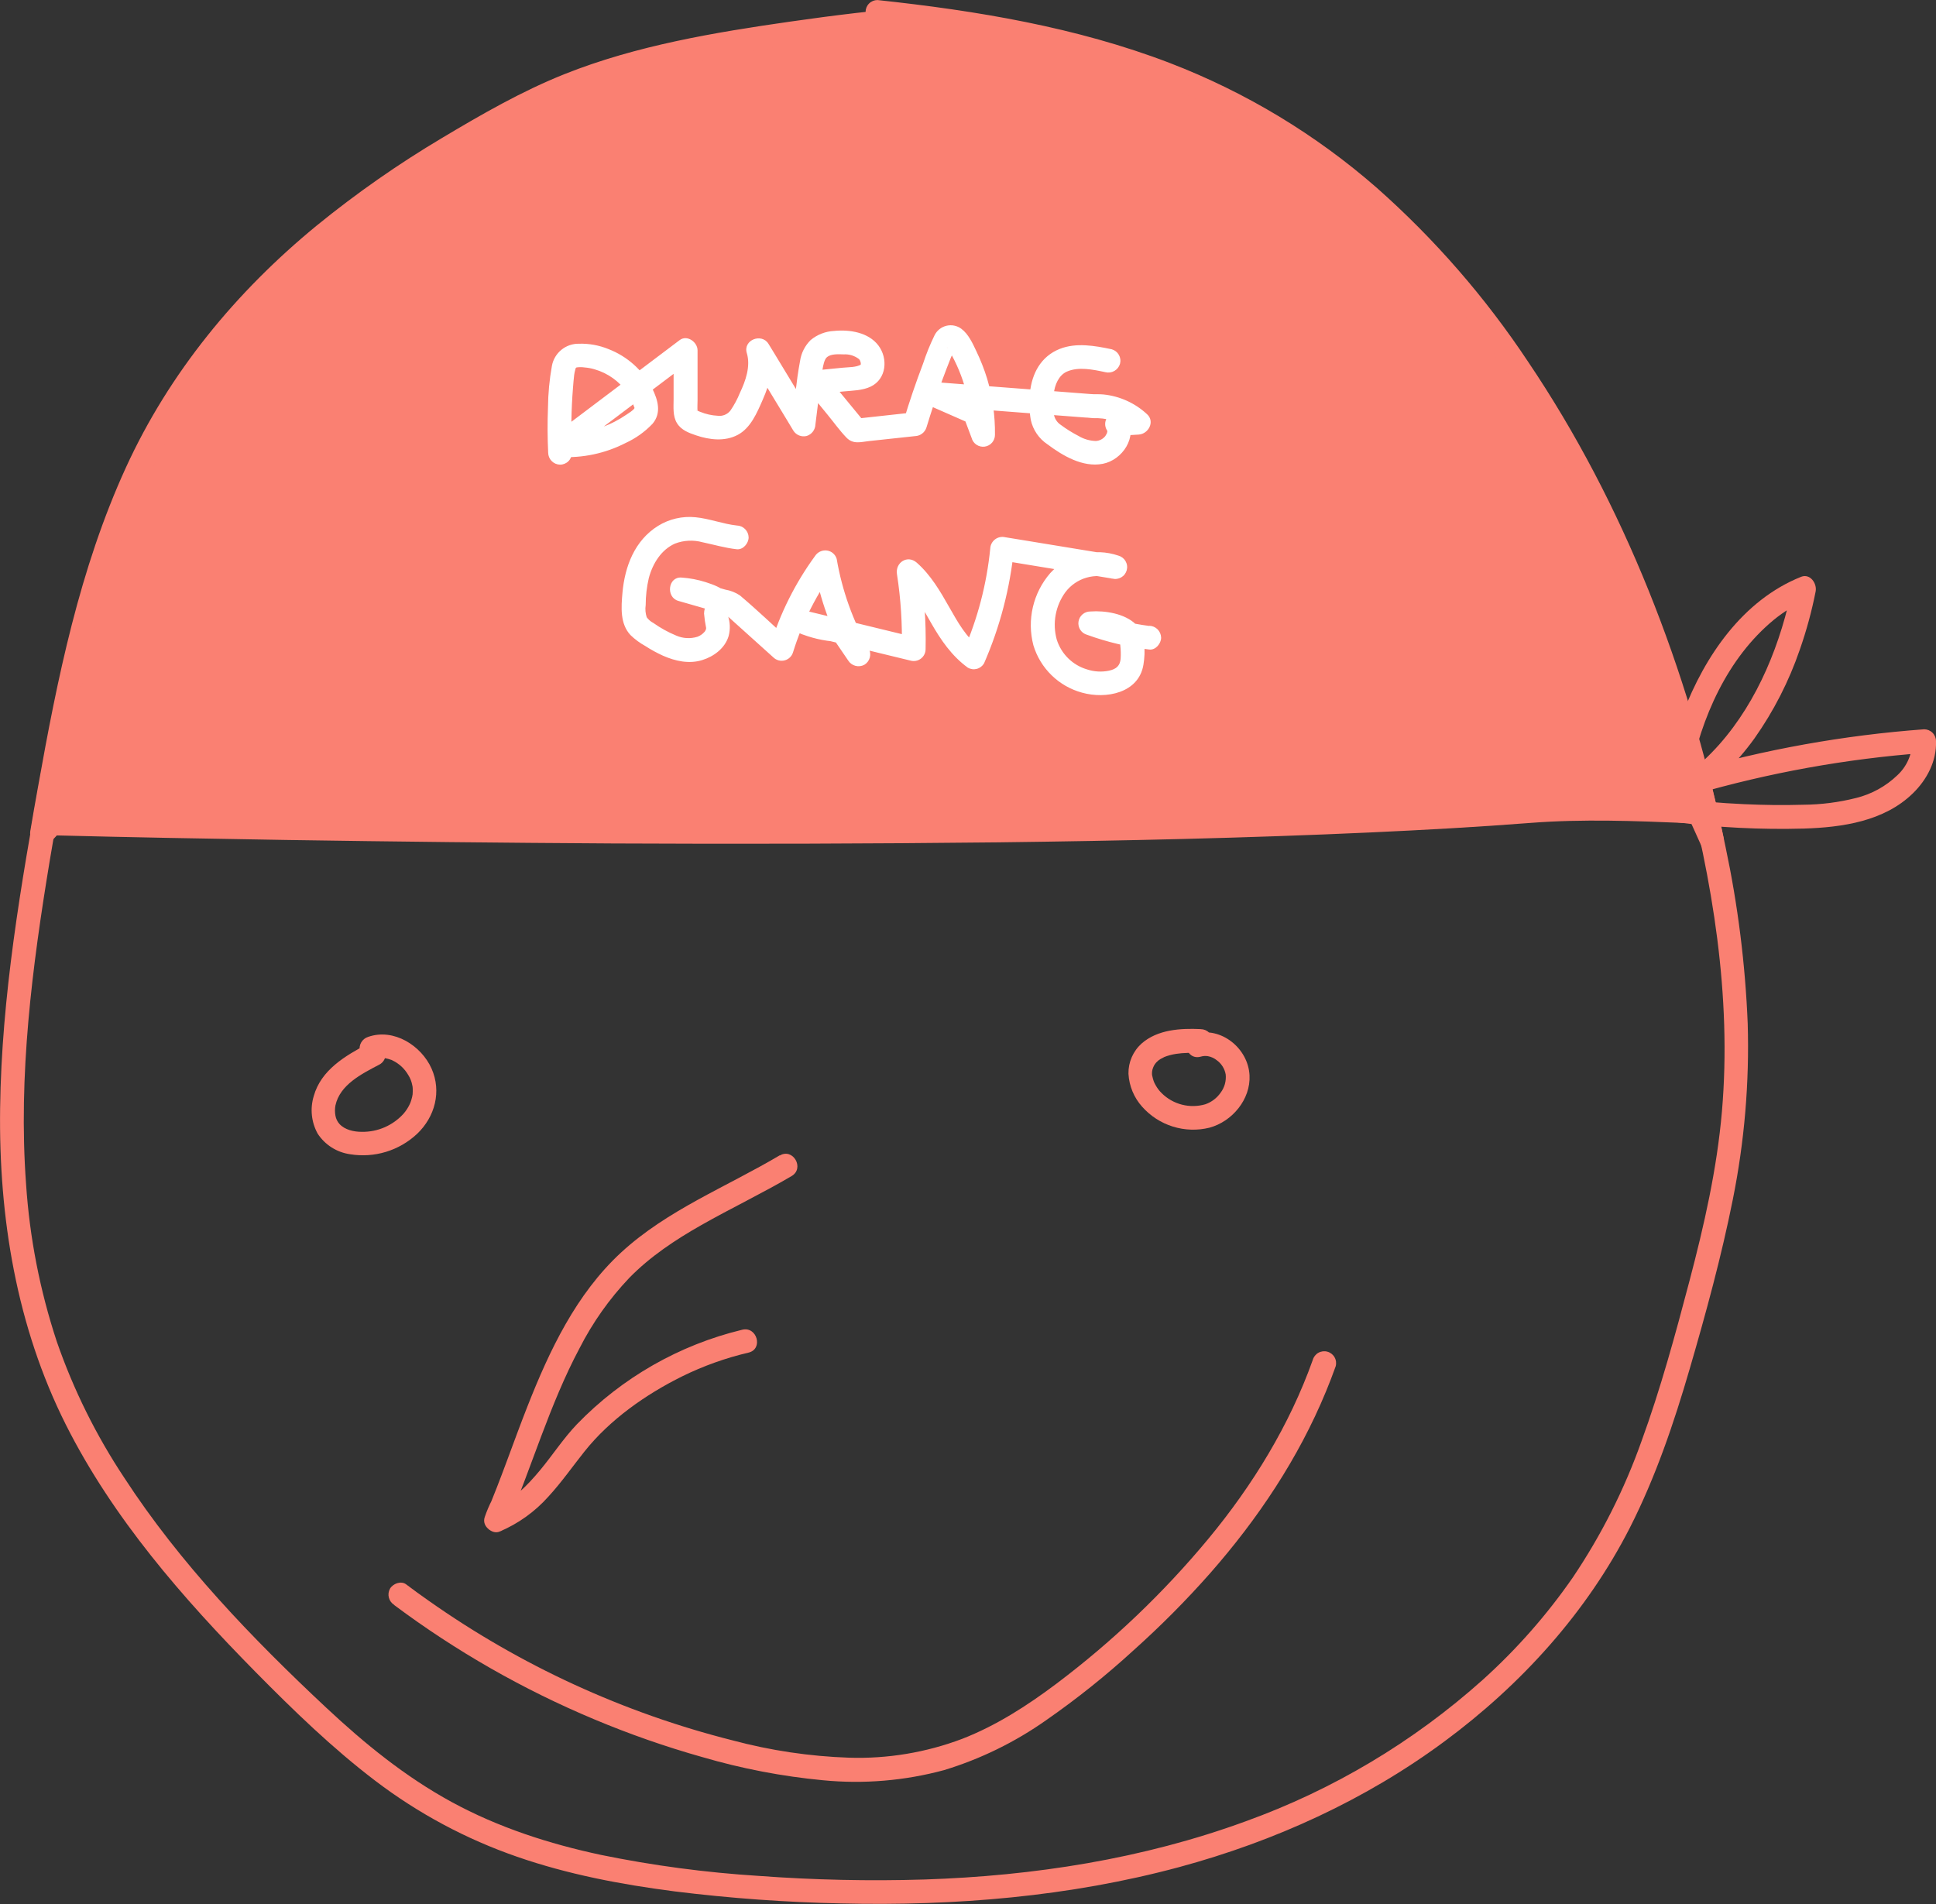 <svg width="489" height="481" viewBox="0 0 489 481" fill="none" xmlns="http://www.w3.org/2000/svg">
<rect x="0" y="0" width="489" height="481" fill="#333333" stroke="none"/>
<g clip-path="url(#clip0)">
<path d="M10.29 195.7C5.29 223.51 0.4 251.6 0.03 279.93C-0.34 307.53 4.16 335.07 16.65 359.93C28.53 383.52 46.17 403.72 64.59 422.41C74.14 432.09 83.92 441.58 94.76 449.83C105.618 458.099 117.723 464.587 130.62 469.05C143.47 473.51 156.88 476.05 170.36 477.79C184.372 479.531 198.464 480.549 212.58 480.84C241.22 481.51 270.16 479.13 297.88 471.65C321.88 465.16 344.88 454.7 364.88 439.88C384.22 425.57 400.76 407.37 411.7 385.88C418.2 373.09 422.81 359.46 426.81 345.72C430.92 331.61 434.81 317.38 437.69 302.96C440.626 288.344 441.884 273.441 441.44 258.54C440.83 243.556 438.96 228.65 435.85 213.98C434.39 206.82 432.723 199.717 430.85 192.67C429.85 188.94 424.06 190.52 425.06 194.26C432.55 222.33 437.44 251.64 434.93 280.76C433.68 295.28 430.43 309.55 426.72 323.63C423.14 337.21 419.44 350.83 414.63 364.03C410.317 376.194 404.488 387.765 397.28 398.47C390.712 407.957 383.064 416.648 374.49 424.37C357.031 439.996 336.729 452.116 314.69 460.07C288.69 469.6 261.13 473.88 233.56 474.79C219.574 475.217 205.575 474.913 191.62 473.88C178.226 473.038 164.907 471.263 151.76 468.57C138.69 465.78 125.84 461.63 114.07 455.21C102.3 448.79 92.07 440.44 82.41 431.4C63.68 413.88 45.41 394.87 31.41 373.34C24.294 362.633 18.561 351.067 14.35 338.92C10.084 326.012 7.473 312.615 6.58 299.05C4.58 271.69 8.12 244.27 12.58 217.32C13.69 210.62 14.87 203.94 16.07 197.26C16.75 193.48 10.96 191.86 10.28 195.66L10.29 195.7Z" fill="#FA8072"/>
<path d="M13.18 199.5C17.05 199.5 17.05 193.5 13.18 193.5C9.31 193.5 9.32 199.5 13.18 199.5Z" fill="black"/>
<path d="M92.86 263.72C87.18 266.72 81.1 270.29 79.25 276.88C78.769 278.453 78.609 280.106 78.781 281.742C78.953 283.378 79.452 284.962 80.25 286.4C81.167 287.795 82.371 288.979 83.782 289.872C85.192 290.765 86.777 291.347 88.43 291.58C91.456 292.076 94.556 291.87 97.49 290.977C100.424 290.084 103.113 288.528 105.35 286.43C109.88 282.13 111.57 275.71 109 269.93C106.43 264.15 99.46 259.67 93 261.93C92.245 262.16 91.608 262.671 91.219 263.358C90.83 264.045 90.719 264.854 90.91 265.62C91.014 266 91.192 266.356 91.434 266.668C91.676 266.979 91.977 267.24 92.32 267.435C92.662 267.63 93.04 267.756 93.431 267.805C93.823 267.853 94.22 267.825 94.6 267.72C95.09 267.538 95.595 267.401 96.11 267.31C95.61 267.38 96.25 267.31 96.38 267.31H97.13C97.72 267.31 97.39 267.31 97.24 267.31C97.537 267.361 97.83 267.428 98.12 267.51L98.71 267.7C99.31 267.9 98.6 267.61 99.12 267.87C100.798 268.669 102.193 269.959 103.12 271.57C103.614 272.337 103.954 273.193 104.12 274.09C104.17 274.3 104.22 274.51 104.25 274.71C104.17 274.25 104.25 274.9 104.25 275.02C104.25 275.14 104.25 275.55 104.25 275.81C104.25 275.81 104.19 276.81 104.25 276.28C104.176 276.823 104.056 277.358 103.89 277.88C103.783 278.251 103.646 278.612 103.48 278.96C103.083 279.801 102.575 280.584 101.97 281.29C100.64 282.776 99.006 283.959 97.179 284.758C95.352 285.557 93.374 285.953 91.38 285.92C89.38 285.92 87.11 285.43 85.73 283.92C85.215 283.338 84.869 282.625 84.73 281.86C84.566 280.991 84.566 280.099 84.73 279.23C85.86 274.06 91.24 271.33 95.73 268.98C96.099 268.799 96.427 268.543 96.693 268.23C96.96 267.917 97.159 267.552 97.278 267.159C97.397 266.765 97.435 266.351 97.387 265.943C97.34 265.534 97.209 265.14 97.003 264.784C96.797 264.428 96.52 264.118 96.189 263.874C95.859 263.63 95.481 263.456 95.08 263.364C94.68 263.272 94.264 263.263 93.86 263.338C93.456 263.413 93.071 263.57 92.73 263.8L92.86 263.72Z" fill="#FA8072"/>
<path d="M303.27 259.97C298.16 259.73 292.4 260.07 288.37 263.59C287.298 264.547 286.444 265.724 285.868 267.041C285.291 268.357 285.006 269.783 285.03 271.22C285.193 274.325 286.418 277.28 288.5 279.59C290.583 281.936 293.268 283.668 296.264 284.599C299.261 285.529 302.454 285.623 305.5 284.87C311.22 283.32 315.91 277.73 315.61 271.65C315.27 264.83 308.45 259.26 301.68 261.14C297.96 262.14 299.54 267.96 303.27 266.93C303.866 266.75 304.496 266.709 305.11 266.81C305.914 266.958 306.669 267.302 307.31 267.81C308.514 268.668 309.332 269.964 309.59 271.42C309.763 273.068 309.301 274.72 308.3 276.04C307.355 277.398 306.003 278.42 304.44 278.96C302.524 279.516 300.495 279.55 298.561 279.06C296.627 278.569 294.859 277.572 293.44 276.17C292.819 275.566 292.293 274.871 291.88 274.11C291.689 273.792 291.528 273.458 291.4 273.11C291.318 272.898 291.252 272.681 291.2 272.46C291.2 272.46 291 271.53 291.05 271.94C290.884 271.157 290.968 270.342 291.29 269.61C291.523 269.019 291.897 268.493 292.38 268.08C292.52 267.95 292.66 267.82 292.81 267.7C292.38 268.04 293.13 267.53 293.15 267.51C293.33 267.4 294.4 266.88 294.02 267.04C294.987 266.66 295.993 266.388 297.02 266.23C297.98 266.084 298.949 266 299.92 265.98C301.04 265.98 302.15 265.98 303.27 265.98C304.066 265.98 304.829 265.664 305.391 265.101C305.954 264.539 306.27 263.776 306.27 262.98C306.27 262.184 305.954 261.421 305.391 260.859C304.829 260.296 304.066 259.98 303.27 259.98V259.97Z" fill="#FA8072"/>
<path d="M196.95 291.85C183.47 299.85 168.55 305.65 156.88 316.4C145.54 326.86 138.79 341.13 133.23 355.26C129.66 364.32 126.57 373.57 122.74 382.52C122.39 383.153 122.277 383.889 122.419 384.598C122.562 385.307 122.952 385.942 123.52 386.39C124.094 386.831 124.808 387.049 125.53 387.005C126.252 386.961 126.934 386.657 127.45 386.15C128.654 384.716 129.46 382.993 129.79 381.15C129.978 380.451 129.906 379.707 129.588 379.056C129.27 378.406 128.727 377.892 128.06 377.61C127.392 377.327 126.644 377.295 125.954 377.522C125.265 377.748 124.681 378.216 124.31 378.84C123.578 380.251 122.953 381.715 122.44 383.22C121.54 385.75 124.7 387.88 126.85 386.61C129.46 385.07 133.85 381.69 131.85 378.22C130.42 375.75 127 376 125.27 377.92C124.036 379.509 123.092 381.303 122.48 383.22C121.68 385.22 124.14 387.75 126.17 386.91C130.895 384.909 135.117 381.882 138.53 378.05C141.84 374.45 144.66 370.39 147.67 366.62C154.09 358.57 163.13 352.24 172.3 347.69C177.645 345.061 183.271 343.048 189.07 341.69C192.83 340.8 191.24 335.01 187.48 335.91C171.572 339.748 157.084 348.034 145.71 359.8C142.31 363.37 139.62 367.52 136.5 371.29C133.18 375.29 129.41 379.17 124.58 381.16L128.27 384.85C128.312 384.701 128.369 384.557 128.44 384.42L128.59 384.03C128.463 384.337 128.443 384.387 128.53 384.18C128.76 383.67 128.99 383.18 129.26 382.68C129.408 382.402 129.575 382.135 129.76 381.88L129.59 382.1C129.84 381.86 129.79 381.88 129.45 382.16C128.84 382.32 128.13 382.61 127.55 382.16L126.36 380.08C126.342 379.729 126.429 379.381 126.61 379.08C126.53 379.28 126.15 379.63 126.61 379.08C126.47 379.24 126.33 379.4 126.17 379.56C125.853 379.891 125.52 380.204 125.17 380.5C124.92 380.71 124.65 380.89 125.06 380.59L124.59 380.94C124.35 381.1 124.11 381.27 123.86 381.42L128.27 384.81C128.613 383.779 129.035 382.777 129.53 381.81L124.01 379.57C123.934 380.406 123.66 381.212 123.21 381.92L127.92 385.57C134.3 370.66 138.76 354.9 146.39 340.57C149.693 334.089 153.913 328.117 158.92 322.84C164.23 317.4 170.58 313.2 177.17 309.46C184.69 305.19 192.53 301.46 199.97 297.08C203.29 295.08 200.28 289.92 196.97 291.9L196.95 291.85Z" fill="#FA8072"/>
<path d="M99.58 405.47C115.181 417.126 132.155 426.822 150.12 434.34C159.009 438.073 168.12 441.256 177.4 443.87C187.347 446.785 197.55 448.744 207.87 449.72C218.148 450.721 228.523 449.851 238.49 447.15C247.677 444.348 256.359 440.102 264.21 434.57C271.982 429.167 279.382 423.247 286.36 416.85C293.172 410.754 299.62 404.263 305.67 397.41C317.73 383.68 327.95 368.41 334.94 351.46C335.8 349.38 336.61 347.27 337.37 345.15C337.582 344.382 337.481 343.562 337.088 342.869C336.695 342.176 336.043 341.667 335.275 341.455C334.507 341.243 333.687 341.344 332.994 341.737C332.301 342.13 331.792 342.782 331.58 343.55C325.71 360.03 316.41 375.18 305.29 388.63C293.938 402.327 281.023 414.651 266.81 425.35C259.48 430.86 251.61 435.93 243.03 439.26C233.897 442.717 224.17 444.335 214.41 444.02C204.479 443.679 194.619 442.209 185.02 439.64C157.492 432.693 131.478 420.737 108.28 404.37C106.367 403.037 104.477 401.663 102.61 400.25C101.31 399.25 99.26 400.04 98.51 401.32C98.124 402.011 98.02 402.824 98.22 403.59C98.419 404.356 98.906 405.015 99.58 405.43V405.47Z" fill="#FA8072"/>
<path d="M232.91 4.67C232.91 4.67 166.98 9.57 137.28 24.32C100.28 42.69 64.89 67.4 43.36 102.66C24.77 133.1 17.85 169.04 11.68 204.16C11.3 206.36 10.91 208.56 10.53 210.77L13.08 208.01C13.08 208.01 18.88 208.16 29.16 208.38C86.4 209.63 282.4 213.08 388.16 204.77C401.81 203.69 429.16 205.06 429.16 205.06L432.51 212.49C426.956 186.13 418.515 160.462 407.34 135.95C386.87 91.14 355.82 49.22 312.12 26.57C284.29 12.17 252.85 6.3 221.68 2.99" fill="#FA8072"/>
<path d="M232.91 1.67C221.78 2.5 210.68 3.87 199.65 5.45C180.47 8.2 160.72 11.5 142.65 18.7C131.9 22.98 121.65 28.88 111.74 34.8C100.638 41.399 90.036 48.806 80.02 56.96C59.67 73.65 42.77 94.12 31.79 118.13C20.09 143.71 14.47 171.43 9.57 198.97C8.903 202.63 8.263 206.297 7.65 209.97C7.19 212.69 10.46 215.29 12.65 212.89L15.19 210.13L13.07 211.01C32.83 211.52 52.6 211.87 72.37 212.19C99.843 212.617 127.313 212.91 154.78 213.07C187.233 213.237 219.68 213.143 252.12 212.79C283.47 212.4 314.84 211.72 346.12 210.29C359.66 209.67 373.2 208.92 386.72 207.87C399.72 206.87 412.94 207.37 426 207.92L429.06 208.06L426.53 206.57L429.88 214C431.34 217.24 436.03 214.84 435.36 211.69C426.36 169.29 410.28 127.42 385.97 91.38C375.203 75.145 362.365 60.384 347.78 47.47C332.337 33.966 314.637 23.286 295.49 15.92C271.86 6.86 246.69 2.69 221.63 0.01C220.834 0.01 220.071 0.326 219.509 0.889C218.946 1.451 218.63 2.214 218.63 3.01C218.645 3.801 218.966 4.555 219.526 5.114C220.085 5.674 220.839 5.995 221.63 6.01C243.63 8.36 265.7 12.01 286.73 19.12C305.74 25.511 323.45 35.259 339.02 47.9C368.88 72.27 390.46 105.42 406.02 140.35C416.408 163.768 424.308 188.212 429.59 213.28L435.07 210.97L431.71 203.57C431.445 203.119 431.066 202.745 430.612 202.485C430.158 202.226 429.643 202.089 429.12 202.09C417.85 201.53 406.52 201.18 395.23 201.46C381.78 201.79 368.32 203.22 354.88 203.9C323.28 205.51 291.63 206.27 259.99 206.72C226.837 207.187 193.683 207.32 160.53 207.12C132.01 207 103.49 206.713 74.97 206.26C64.377 206.087 53.783 205.9 43.19 205.7L31.19 205.45C25.24 205.33 19.19 204.78 13.19 205.04C11.05 205.13 9.75 207.23 8.41 208.68L13.41 211.59C18.1 184.28 22.87 156.59 32.94 130.68C42.429 106.41 57.535 84.734 77.02 67.43C95.55 50.77 117.25 37.21 139.71 26.43C147.77 22.59 156.5 20.12 165.14 17.99C174.74 15.63 184.46 13.81 194.22 12.27C206.84 10.27 219.52 8.84 232.22 7.7L232.87 7.65C236.69 7.36 236.72 1.36 232.87 1.65L232.91 1.67Z" fill="#FA8072"/>
<path d="M423.12 207.67C433.901 209.061 444.774 209.609 455.64 209.31C465.35 209 475.93 207.48 483.18 200.39C486.71 196.94 489.18 192.26 489 187.23C489 186.434 488.684 185.671 488.121 185.109C487.559 184.546 486.796 184.23 486 184.23C465.755 185.722 445.72 189.318 426.22 194.96C423.5 195.75 423.22 200.1 426.22 200.74C427.008 201.006 427.85 201.071 428.67 200.93C429.75 200.45 430.73 199.771 431.56 198.93C432.953 197.809 434.288 196.617 435.56 195.36C438.324 192.649 440.853 189.709 443.12 186.57C447.995 179.667 451.86 172.104 454.6 164.11C456.282 159.311 457.618 154.399 458.6 149.41C458.99 147.41 457.22 144.79 454.91 145.72C440.21 151.61 430.61 165.72 425.13 180.06C423.338 184.768 421.959 189.623 421.01 194.57C420.82 195.336 420.93 196.145 421.319 196.832C421.708 197.519 422.345 198.03 423.1 198.26C423.867 198.472 424.686 198.371 425.378 197.979C426.07 197.587 426.578 196.936 426.79 196.17C429.68 181.32 436.28 166.25 448.08 156.54C449.348 155.507 450.684 154.562 452.08 153.71C452.86 153.23 453.66 152.78 454.48 152.37C454.84 152.19 455.2 152.01 455.56 151.85L456.11 151.6C456.232 151.536 456.359 151.482 456.49 151.44L452.8 147.75C449.93 162.3 444.08 176.99 434.23 188.1C432.96 189.52 431.63 190.89 430.23 192.19C429.57 192.8 428.9 193.39 428.23 193.97C427.56 194.55 427.09 194.89 426.37 195.43L428.68 195.12L427.82 194.94V200.72C446.799 195.206 466.301 191.684 486.01 190.21L483.01 187.21C483.01 188.835 482.674 190.443 482.022 191.932C481.369 193.421 480.415 194.758 479.22 195.86C476.326 198.633 472.759 200.601 468.87 201.57C464.47 202.687 459.95 203.264 455.41 203.29C450.41 203.44 445.41 203.37 440.41 203.14C434.62 202.88 428.85 202.37 423.1 201.65C421.49 201.45 420.1 203.17 420.1 204.65C420.118 205.44 420.44 206.193 420.999 206.752C421.557 207.31 422.31 207.632 423.1 207.65L423.12 207.67Z" fill="#FA8072"/>
<path d="M280.74 88.22C276.54 87.33 271.81 86.5 267.67 88.14C262.93 90.03 260.67 94.29 260.15 99.14C259.894 101.448 259.965 103.781 260.36 106.07C260.906 108.597 262.416 110.81 264.57 112.24C268.44 115.14 273.5 118.13 278.52 117.17C283.54 116.21 287.4 110.37 284.74 105.57L282.12 110.11L287.62 109.78C290.07 109.62 291.77 106.52 289.74 104.65C286.715 101.831 282.853 100.075 278.74 99.65C277.6 99.53 276.45 99.65 275.31 99.53L267.05 98.89L241.69 96.95L235.32 96.46C232.45 96.24 231.08 100.86 233.8 102.05L244.7 106.84L243.32 105.05L245.41 110.62C245.597 111.326 246.035 111.94 246.642 112.346C247.25 112.752 247.984 112.923 248.708 112.826C249.432 112.729 250.096 112.371 250.575 111.819C251.054 111.268 251.315 110.56 251.31 109.83C251.366 105.006 250.692 100.202 249.31 95.58C248.579 93.23 247.676 90.938 246.61 88.72C245.67 86.72 244.61 84.4 242.84 83.07C242.306 82.671 241.691 82.394 241.038 82.26C240.385 82.126 239.711 82.137 239.063 82.292C238.414 82.448 237.809 82.744 237.288 83.16C236.767 83.576 236.345 84.102 236.05 84.7C234.924 87.008 233.959 89.39 233.16 91.83C231.34 96.61 229.693 101.447 228.22 106.34L231.11 104.14L216.26 105.77L218.38 106.65L208.32 94.42L206.21 99.57L213.11 98.88C215.38 98.66 217.84 98.66 219.93 97.66C223.93 95.74 224.36 90.54 221.85 87.25C219.34 83.96 214.6 83.2 210.68 83.6C208.504 83.704 206.422 84.515 204.75 85.91C203.309 87.332 202.371 89.186 202.08 91.19C201.08 96.48 200.67 101.92 199.98 107.26L205.57 105.75L195.57 89.25L194.12 86.88C192.39 84.03 187.63 85.88 188.63 89.19C189.63 92.5 188.35 96.19 186.87 99.29C186.237 100.853 185.436 102.341 184.48 103.73C184.109 104.202 183.621 104.569 183.066 104.797C182.511 105.025 181.906 105.105 181.31 105.03C179.777 104.954 178.269 104.616 176.85 104.03C175.93 103.69 177.1 104.08 176.19 103.76C175.47 103.5 176.13 103.54 176.19 103.88C176.11 102.98 176.19 102.03 176.19 101.11V88.5C176.19 86.42 173.56 84.5 171.68 85.91L143.92 106.85L139.92 109.85C139.351 110.183 138.907 110.694 138.657 111.305C138.407 111.915 138.366 112.591 138.539 113.227C138.712 113.864 139.09 114.425 139.614 114.825C140.139 115.225 140.78 115.441 141.44 115.44C147.171 115.751 152.882 114.536 157.99 111.92C160.556 110.747 162.875 109.094 164.82 107.05C167.14 104.31 166.18 101.05 164.74 98.11C162.393 93.558 158.458 90.025 153.68 88.18C151.306 87.21 148.754 86.75 146.19 86.83C144.588 86.811 143.031 87.357 141.791 88.372C140.551 89.387 139.708 90.806 139.41 92.38C138.776 95.885 138.442 99.438 138.41 103C138.26 106.79 138.28 110.59 138.46 114.38C138.475 115.171 138.796 115.925 139.356 116.484C139.915 117.044 140.669 117.365 141.46 117.38C142.256 117.38 143.019 117.064 143.581 116.501C144.144 115.939 144.46 115.176 144.46 114.38C144.197 108.94 144.283 103.489 144.72 98.06C144.8 97.06 144.92 95.47 145.03 94.69C145.087 94.268 145.174 93.85 145.29 93.44C145.35 93.25 145.34 92.93 145.63 92.82C146.293 92.722 146.967 92.722 147.63 92.82C148.491 92.886 149.342 93.044 150.17 93.29C153.537 94.253 156.464 96.356 158.45 99.24C158.987 100.029 159.442 100.87 159.81 101.75C159.81 101.81 160.26 103.11 160.28 103.06C160.03 103.65 158.78 104.34 158.28 104.71C157.317 105.37 156.315 105.971 155.28 106.51C150.998 108.715 146.196 109.714 141.39 109.4L142.9 114.99L170.66 94.05L174.66 91.05L170.14 88.46V100.83C170.14 102.83 169.89 105.1 170.99 106.89C172.09 108.68 173.99 109.35 175.8 109.97C179.18 111.12 183.08 111.59 186.35 109.85C189.62 108.11 191.21 104.26 192.62 101.05C194.5 96.79 195.81 92.19 194.42 87.58L188.94 89.89L198.94 106.38L200.37 108.76C200.715 109.321 201.23 109.756 201.84 110.002C202.45 110.249 203.123 110.294 203.76 110.13C204.38 109.934 204.925 109.551 205.318 109.034C205.712 108.517 205.936 107.89 205.96 107.24C206.55 102.65 207.06 98.05 207.73 93.47C207.89 92.47 208.19 90.72 208.93 90.18C209.93 89.4 211.6 89.46 213.09 89.52C214.472 89.434 215.839 89.849 216.94 90.69C217.3 91.03 217.28 91.25 217.47 91.88C217.32 91.37 217.47 92.39 217.47 91.82C217.433 92.018 217.38 92.212 217.31 92.4C217.31 92.342 217.323 92.284 217.349 92.232C217.375 92.18 217.413 92.135 217.46 92.1C216.23 92.82 214.32 92.74 212.83 92.89L206.17 93.55C205.577 93.55 204.997 93.727 204.505 94.056C204.012 94.386 203.628 94.855 203.401 95.402C203.174 95.95 203.115 96.553 203.23 97.135C203.346 97.716 203.631 98.251 204.05 98.67L209.05 104.79C210.61 106.69 212.05 108.72 213.77 110.52C215.49 112.32 217.39 111.65 219.51 111.42L231.12 110.17C231.771 110.149 232.399 109.926 232.917 109.532C233.435 109.138 233.817 108.592 234.01 107.97C235.223 103.97 236.537 100.03 237.95 96.15C238.67 94.197 239.413 92.257 240.18 90.33C240.6 89.502 240.954 88.643 241.24 87.76C241.62 87.26 241.39 87.26 240.54 87.76C240.454 87.856 240.348 87.933 240.23 87.986C240.112 88.039 239.984 88.066 239.855 88.066C239.726 88.066 239.598 88.039 239.48 87.986C239.362 87.933 239.256 87.856 239.17 87.76C239.33 87.76 239.6 88.32 239.68 88.46C243.495 94.928 245.457 102.321 245.35 109.83L251.24 109.03C250.57 107.25 249.92 105.47 249.24 103.7C248.994 102.884 248.475 102.178 247.77 101.7C246.594 101.095 245.382 100.564 244.14 100.11L236.87 96.91L235.36 102.5L251.8 103.76L274.2 105.48C274.84 105.48 275.49 105.61 276.14 105.63C277.698 105.581 279.254 105.759 280.76 106.16C282.537 106.706 284.167 107.646 285.53 108.91L287.65 103.79L282.15 104.12C281.621 104.119 281.101 104.259 280.644 104.523C280.186 104.788 279.806 105.17 279.543 105.629C279.28 106.087 279.144 106.608 279.146 107.136C279.149 107.665 279.292 108.184 279.56 108.64C279.76 109.02 279.68 108.64 279.71 109.06C279.71 108.53 279.63 109.47 279.71 108.94C279.71 109.06 279.48 109.74 279.63 109.38C279.497 109.644 279.35 109.901 279.19 110.15C278.9 110.52 278.534 110.823 278.116 111.039C277.699 111.255 277.239 111.378 276.77 111.4C275.228 111.355 273.723 110.914 272.4 110.12C270.837 109.313 269.342 108.38 267.93 107.33C267.447 107.013 267.039 106.594 266.734 106.104C266.428 105.614 266.232 105.063 266.16 104.49C265.97 102.849 265.97 101.191 266.16 99.55C266.37 97.24 267.43 94.78 269.48 93.87C272.42 92.58 276.06 93.35 279.2 94.02C279.967 94.213 280.779 94.102 281.467 93.711C282.154 93.32 282.664 92.678 282.89 91.92C282.995 91.54 283.023 91.143 282.974 90.751C282.926 90.36 282.8 89.982 282.605 89.64C282.41 89.297 282.149 88.996 281.838 88.754C281.526 88.512 281.17 88.334 280.79 88.23L280.74 88.22Z" fill="white"/>
<path d="M290.33 158.13C285.52 157.512 280.799 156.338 276.26 154.63L275.46 160.52C277.828 160.263 280.22 160.705 282.34 161.79C282.99 162.16 282.91 162.4 282.97 163.07C283.101 164.188 283.128 165.317 283.05 166.44C282.89 168.12 282.05 169.02 280.05 169.44C278.242 169.801 276.372 169.691 274.62 169.12C272.81 168.593 271.158 167.625 269.813 166.305C268.468 164.984 267.47 163.35 266.91 161.55C266.352 159.516 266.261 157.381 266.644 155.307C267.026 153.233 267.873 151.271 269.12 149.57C270.456 147.808 272.327 146.527 274.452 145.917C276.578 145.308 278.843 145.404 280.91 146.19L282.5 140.4L257.5 136.3L253.92 135.72C253.479 135.612 253.019 135.602 252.573 135.693C252.128 135.784 251.709 135.973 251.345 136.245C250.982 136.518 250.683 136.868 250.471 137.27C250.259 137.672 250.139 138.116 250.12 138.57C249.227 147.539 246.932 156.312 243.32 164.57L247.43 163.49C244.04 161.02 241.91 157.16 239.79 153.43C237.49 149.37 235.1 145.25 231.56 142.14C229.19 140.06 226.08 142.14 226.56 145.06C227.532 151.324 227.937 157.663 227.77 164L231.56 161.11L207.69 155.3L204.34 154.49C203.96 154.386 203.563 154.357 203.172 154.406C202.78 154.455 202.403 154.581 202.06 154.776C201.717 154.971 201.416 155.231 201.175 155.543C200.933 155.854 200.754 156.21 200.65 156.59C200.546 156.97 200.517 157.367 200.566 157.758C200.615 158.15 200.741 158.527 200.936 158.87C201.131 159.213 201.391 159.513 201.703 159.755C202.014 159.997 202.37 160.176 202.75 160.28C205.913 161.462 209.254 162.101 212.63 162.17L210.04 160.69L214.23 166.84C214.647 167.512 215.305 167.998 216.07 168.199C216.834 168.4 217.647 168.3 218.34 167.92C219.017 167.508 219.508 166.849 219.708 166.082C219.908 165.315 219.801 164.5 219.41 163.81C215.425 156.804 212.694 149.156 211.34 141.21C211.179 140.647 210.856 140.143 210.412 139.761C209.967 139.379 209.421 139.135 208.84 139.06C208.256 138.989 207.663 139.086 207.132 139.339C206.601 139.592 206.153 139.991 205.84 140.49C200.839 147.351 197.02 155 194.54 163.12L199.54 161.8C195.32 158 191.21 154.05 186.88 150.4C185.772 149.665 184.521 149.171 183.21 148.95L179.93 148.01L172.93 146.01L172.13 151.9C173.525 152.02 174.903 152.292 176.24 152.71C176.817 152.883 177.384 153.087 177.94 153.32C178.27 153.46 178.58 153.65 178.94 153.79C179.3 153.93 179.11 154.01 179.01 153.79L178.6 152.28C178.6 152.37 178.7 152.05 178.71 152.04C178.58 152.235 178.479 152.447 178.41 152.67C178.058 153.395 177.86 154.185 177.83 154.99C177.936 156.219 178.113 157.441 178.36 158.65C178.36 158.74 178.28 159.22 178.36 158.78C178.36 158.86 178.16 159.27 178.36 158.93C178.25 159.11 178.17 159.3 178.06 159.47C178.11 159.39 178.41 159.08 177.94 159.62C177.454 160.189 176.826 160.621 176.12 160.87C174.359 161.402 172.465 161.289 170.78 160.55C168.755 159.71 166.829 158.647 165.04 157.38C164.371 157.035 163.792 156.539 163.35 155.93C163.023 154.931 162.934 153.869 163.09 152.83C163.092 150.537 163.357 148.252 163.88 146.02C164.88 142.27 167.07 138.84 170.49 137.32C172.711 136.469 175.146 136.35 177.44 136.98C180.33 137.59 183.14 138.42 186.09 138.75C187.7 138.93 189.09 137.24 189.09 135.75C189.072 134.96 188.75 134.207 188.191 133.648C187.633 133.09 186.88 132.768 186.09 132.75C182.55 132.36 179.19 131 175.63 130.66C172.339 130.337 169.033 131.103 166.22 132.84C160.3 136.53 157.82 143.07 157.22 149.76C156.9 153.38 156.58 157.6 159.27 160.45C160.394 161.53 161.655 162.457 163.02 163.21C164.438 164.129 165.922 164.941 167.46 165.64C170.57 167.01 174.06 167.79 177.39 166.74C180.33 165.83 183.13 163.74 184.04 160.67C184.505 158.931 184.424 157.092 183.81 155.4V154.99C183.65 155.48 183.67 155.51 183.87 155.07C184.192 154.561 184.41 153.994 184.51 153.4C184.644 152.782 184.63 152.14 184.469 151.528C184.307 150.916 184.002 150.351 183.58 149.88C182.28 148.4 180.07 147.66 178.25 147.06C176.267 146.429 174.216 146.04 172.14 145.9C168.7 145.64 168.14 150.9 171.35 151.8L183.98 155.42L182.66 154.65L195.32 166.05C195.691 166.418 196.152 166.682 196.656 166.817C197.161 166.952 197.692 166.953 198.197 166.82C198.702 166.686 199.164 166.423 199.536 166.057C199.909 165.69 200.179 165.233 200.32 164.73C202.684 157.125 206.312 149.972 211.05 143.57L205.57 142.85C207.051 151.292 209.988 159.413 214.25 166.85L219.43 163.85L215.87 158.57L215.29 157.73C214.919 157.198 214.416 156.772 213.83 156.493C213.245 156.214 212.597 156.093 211.95 156.14C209.348 155.993 206.786 155.433 204.36 154.48L202.77 160.27L226.65 166.07L229.99 166.88C230.435 167.003 230.903 167.022 231.357 166.935C231.811 166.847 232.238 166.656 232.606 166.377C232.974 166.097 233.272 165.736 233.477 165.322C233.683 164.908 233.79 164.452 233.79 163.99C233.934 157.114 233.455 150.24 232.36 143.45L227.36 146.37C230.81 149.37 232.88 153.37 235.18 157.37C237.64 161.68 240.39 165.7 244.44 168.65C244.78 168.85 245.156 168.981 245.547 169.035C245.937 169.09 246.335 169.067 246.717 168.967C247.099 168.868 247.457 168.694 247.772 168.456C248.086 168.218 248.351 167.92 248.55 167.58C252.575 158.366 255.13 148.576 256.12 138.57L252.32 141.46L277.32 145.56L280.9 146.15C281.28 146.254 281.677 146.283 282.068 146.234C282.459 146.185 282.837 146.059 283.18 145.864C283.522 145.669 283.823 145.409 284.065 145.097C284.307 144.786 284.485 144.43 284.59 144.05C284.694 143.67 284.723 143.273 284.674 142.882C284.625 142.49 284.499 142.113 284.304 141.77C284.109 141.427 283.849 141.127 283.537 140.885C283.226 140.643 282.87 140.464 282.49 140.36C279.501 139.336 276.279 139.21 273.219 139.995C270.159 140.78 267.396 142.444 265.27 144.78C263.136 147.24 261.633 150.183 260.891 153.353C260.148 156.524 260.189 159.828 261.01 162.98C261.871 165.862 263.454 168.477 265.608 170.577C267.762 172.677 270.417 174.192 273.32 174.98C279.32 176.66 287.63 175.11 288.81 167.92C289.34 164.71 289.37 160.13 286.88 157.7C284.08 154.99 279.14 154.2 275.41 154.47C274.678 154.462 273.969 154.722 273.416 155.2C272.863 155.678 272.503 156.342 272.405 157.067C272.306 157.792 272.476 158.527 272.882 159.136C273.288 159.744 273.903 160.183 274.61 160.37C279.671 162.211 284.93 163.457 290.28 164.08C291.89 164.28 293.28 162.56 293.28 161.08C293.262 160.29 292.94 159.537 292.382 158.978C291.823 158.42 291.07 158.098 290.28 158.08L290.33 158.13Z" fill="white"/>
</g>
<defs>
<clipPath id="clip0">
<rect width="489" height="480.9" fill="white"/>
</clipPath>
</defs>
</svg>
